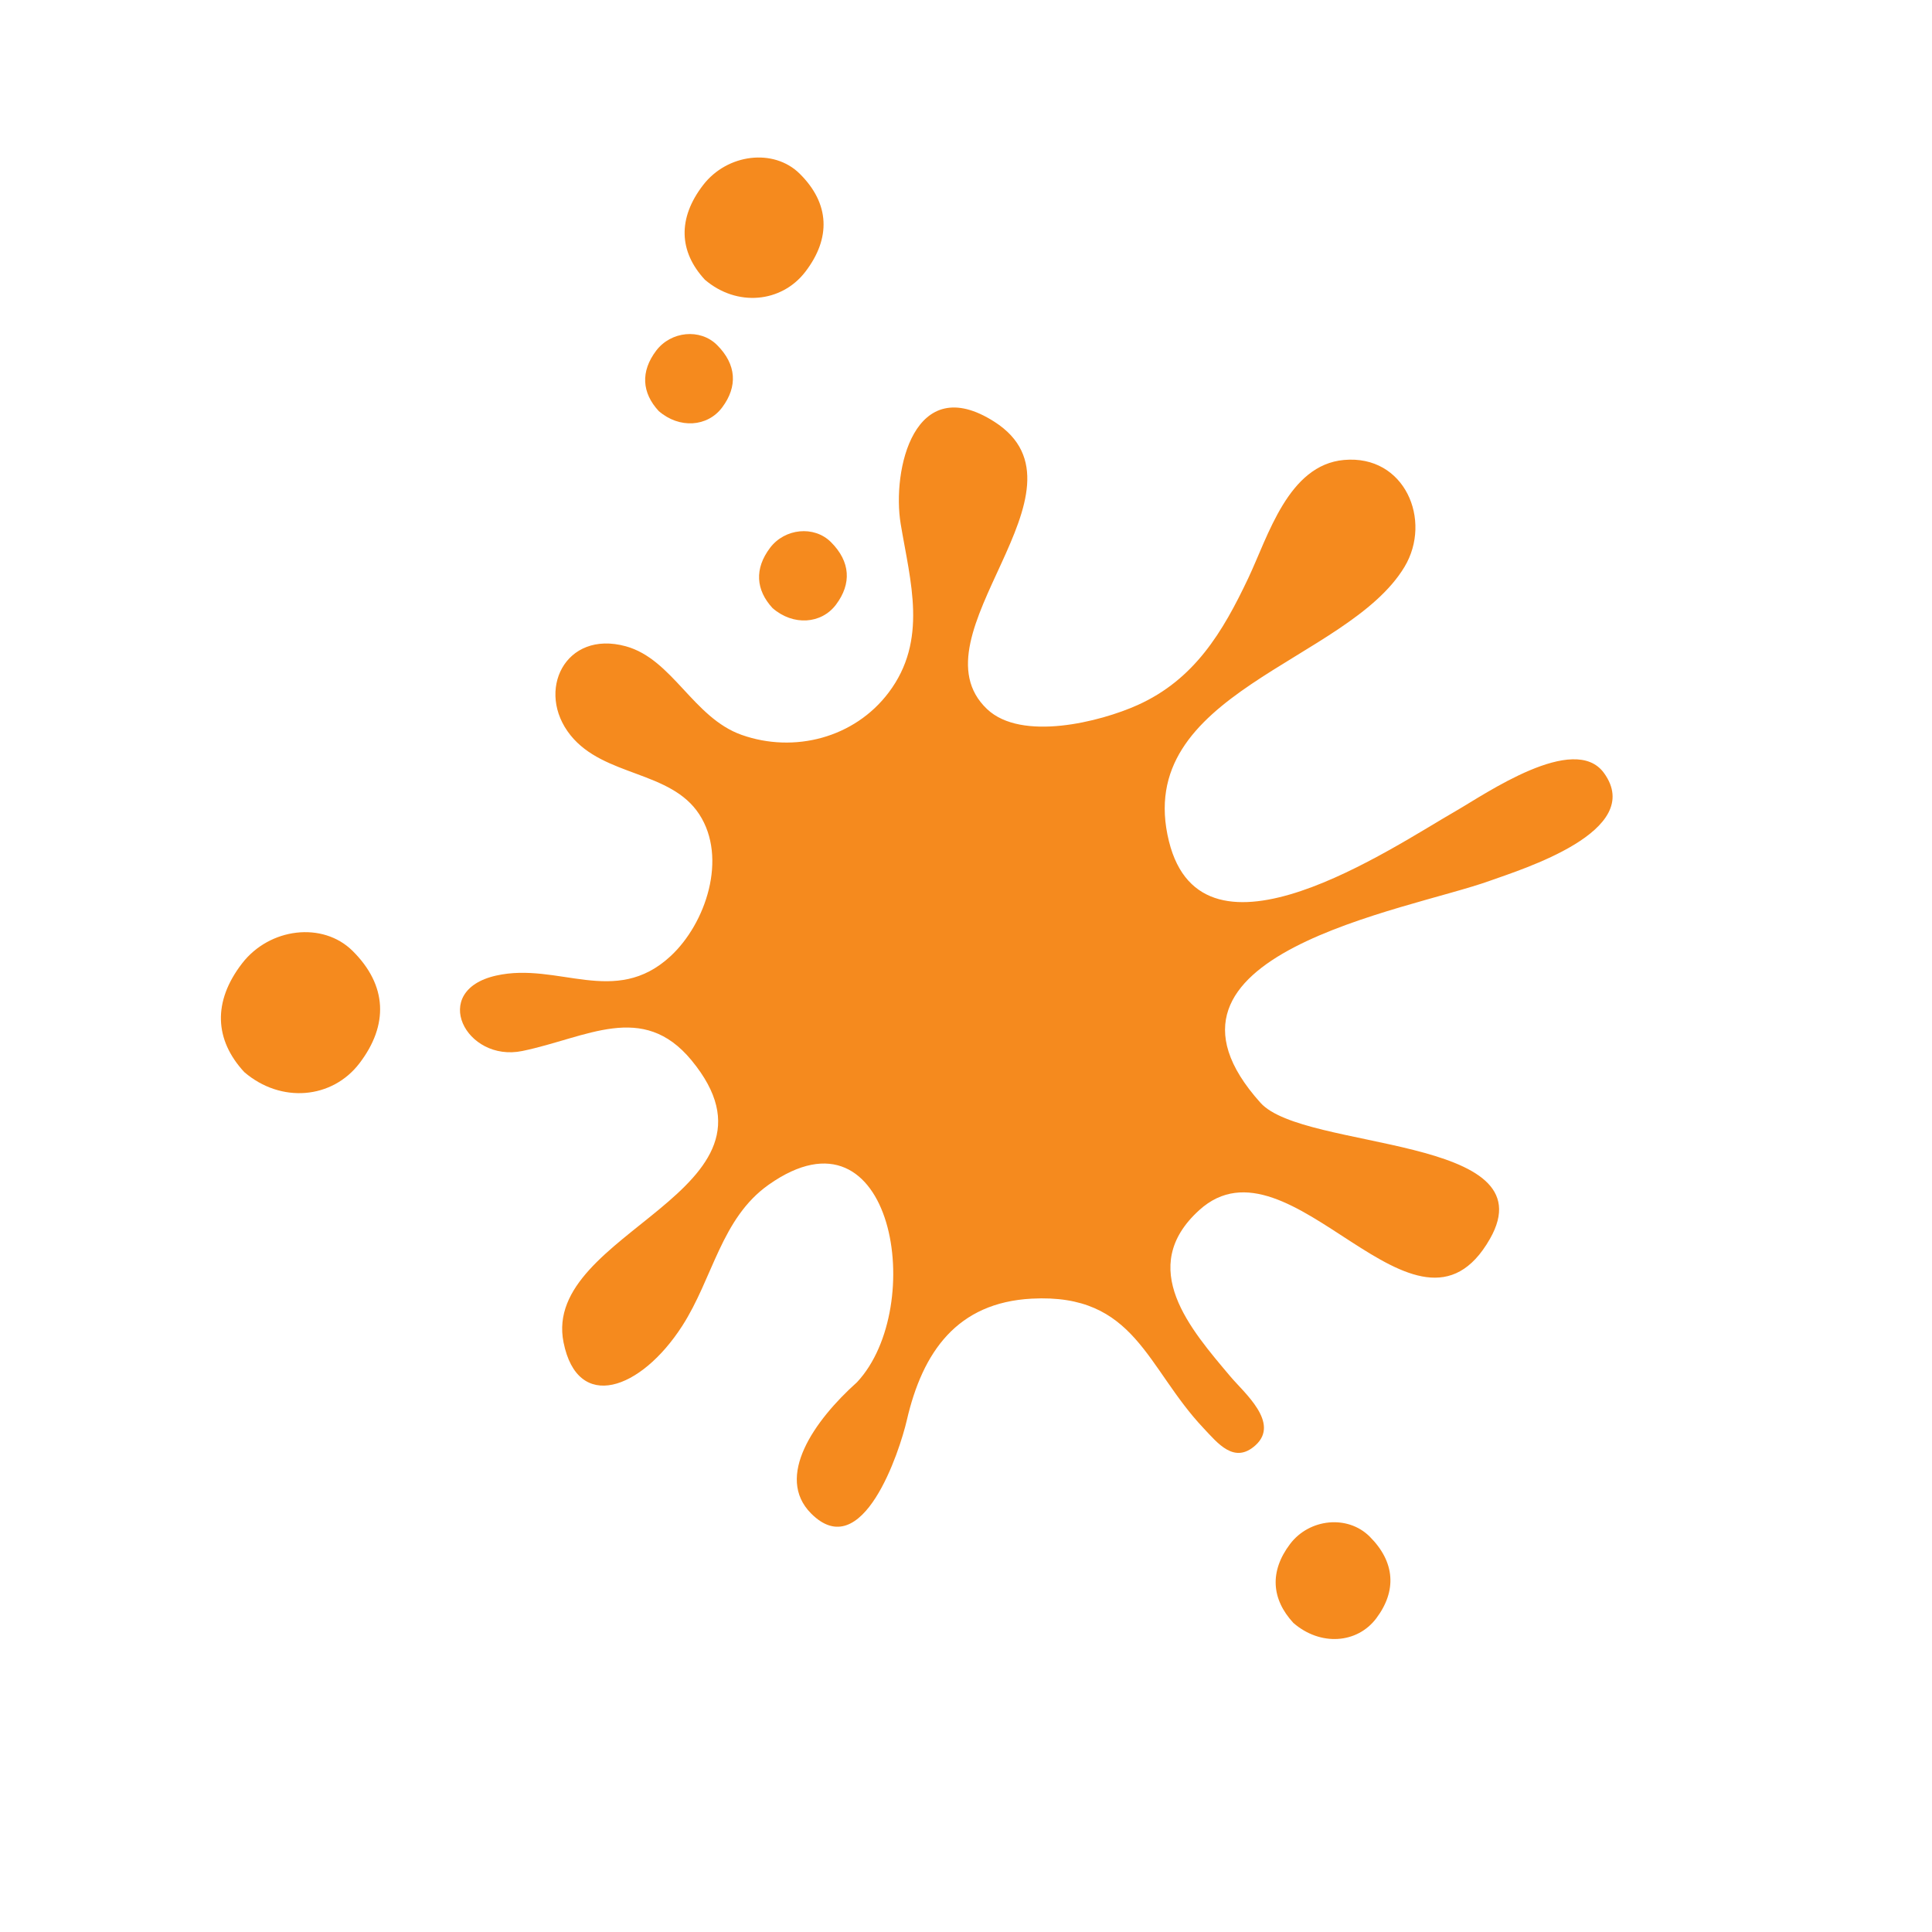 <?xml version="1.0" encoding="UTF-8"?>
<svg width="180px" height="180px" viewBox="0 0 180 180" version="1.1" xmlns="http://www.w3.org/2000/svg" xmlns:xlink="http://www.w3.org/1999/xlink">
    <!-- Generator: Sketch 50 (54983) - http://www.bohemiancoding.com/sketch -->
    <title>splat-orange-dark</title>
    <desc>Created with Sketch.</desc>
    <defs>
        <path d="M123.692,152.658 C126.717,152.749 128.786,151.184 129.442,148.065 C130.054,145.157 127.994,142.223 125.102,142.015 C121.745,141.774 119.615,143.425 118.948,146.544 C118.327,149.443 120.396,152.193 123.692,152.658" id="path-1"></path>
    </defs>
    <g id="splat-orange-dark" stroke="none" stroke-width="1" fill="none" fill-rule="evenodd">
        <path d="M75.22,126.672 C76.211,117.1 93.058,106.661 94.505,120.795 C95.058,126.201 91.332,130.439 89.854,135.548 C87.88,142.371 90.165,148.164 95.955,144.873 C105.168,139.637 92.1,119.044 107.974,118.631 C115.129,118.445 115.968,124.618 118.966,129.956 C121.6,134.646 128.909,132.841 125.874,127.197 C123.069,121.981 116.364,120.792 116.575,113.753 C116.71,109.255 119.99,103.716 124.794,103.049 C129.635,102.376 133.243,107.46 138.217,107.27 C143.463,107.07 145.995,101.2 141.096,97.942 C137.338,95.444 131.946,97.569 127.789,95.215 C123.268,92.655 120.682,87.467 121.779,82.294 C123.048,76.306 128.241,73.999 132.898,71.139 C137.204,68.493 142.884,60.814 134.358,58.304 C123.106,54.991 124.513,77.344 114.601,76.382 C110.201,75.954 106.788,69.214 105.683,65.547 C104.01,59.992 105.604,55.121 107.844,50.009 C109.591,46.022 113.357,40.279 110.303,36.057 C106.964,31.441 100.654,33.534 99.09,38.326 C95.866,48.204 106.92,65.168 94.184,71.676 C82.557,77.617 80.125,56.434 78.775,49.602 C78.178,46.577 77.093,36.491 72.398,36.91 C65.73,37.505 70.668,48.61 71.797,51.524 C74.751,59.149 88.804,81.532 70.202,81.22 C64.164,81.119 50.29,62.901 46.613,73.404 C42.046,86.447 66.642,80.62 66.402,92.085 C66.234,100.049 58.518,99.978 52.771,100.066 C50.816,100.096 46.496,99.401 46.43,102.499 C46.373,105.17 48.889,105.033 50.799,105.113 C58.571,105.439 64.458,101.646 70.412,109.27 C74.698,114.758 73.352,120.195 69.504,125.491 C67.781,127.861 62.007,137.469 68.801,137.922 C73.583,138.241 75.142,132.037 75.22,126.672" id="Mask" fill="#F58A1E" transform="translate(94.884, 89.651) scale(-1, 1) rotate(-49) translate(-94.884, -89.651) "></path>
        <path d="M27.315,101.963 C31.409,102.092 34.207,99.883 35.095,95.479 C35.924,91.373 33.136,87.232 29.224,86.939 C24.681,86.598 21.8,88.929 20.897,93.332 C20.057,97.425 22.856,101.306 27.315,101.963" id="Mask" fill="#F58A1E" transform="translate(27.995, 94.437) scale(-1, 1) rotate(-49) translate(-27.995, -94.437) "></path>
        <path d="M74.422,57.772 C76.736,57.842 78.317,56.645 78.819,54.259 C79.287,52.036 77.712,49.792 75.501,49.633 C72.933,49.449 71.305,50.711 70.794,53.097 C70.319,55.314 71.901,57.416 74.422,57.772" id="Mask" fill="#F58A1E" transform="translate(74.806, 53.695) scale(-1, 1) rotate(-49) translate(-74.806, -53.695) "></path>
        <path d="M63.81,39.407 C66.124,39.477 67.705,38.28 68.208,35.895 C68.676,33.671 67.1,31.428 64.889,31.269 C62.321,31.084 60.693,32.347 60.182,34.732 C59.707,36.949 61.29,39.051 63.81,39.407" id="Mask" fill="#F58A1E" transform="translate(64.194, 35.33) scale(-1, 1) rotate(-49) translate(-64.194, -35.33) "></path>
        <path d="M69.665,27.88 C73.224,27.993 75.658,26.059 76.43,22.206 C77.15,18.613 74.726,14.99 71.324,14.733 C67.374,14.435 64.869,16.474 64.083,20.328 C63.353,23.909 65.787,27.305 69.665,27.88" id="Mask" fill="#F58A1E" transform="translate(70.255, 21.294) scale(-1, 1) rotate(-49) translate(-70.255, -21.294) "></path>
        <mask id="mask-2" fill="white">
            <use xlink:href="#path-1"></use>
        </mask>
        <use id="Mask" fill="#F58A1E" transform="translate(124.194, 147.327) scale(-1, 1) rotate(-49) translate(-124.194, -147.327) " xlink:href="#path-1"></use>
    </g>
</svg>